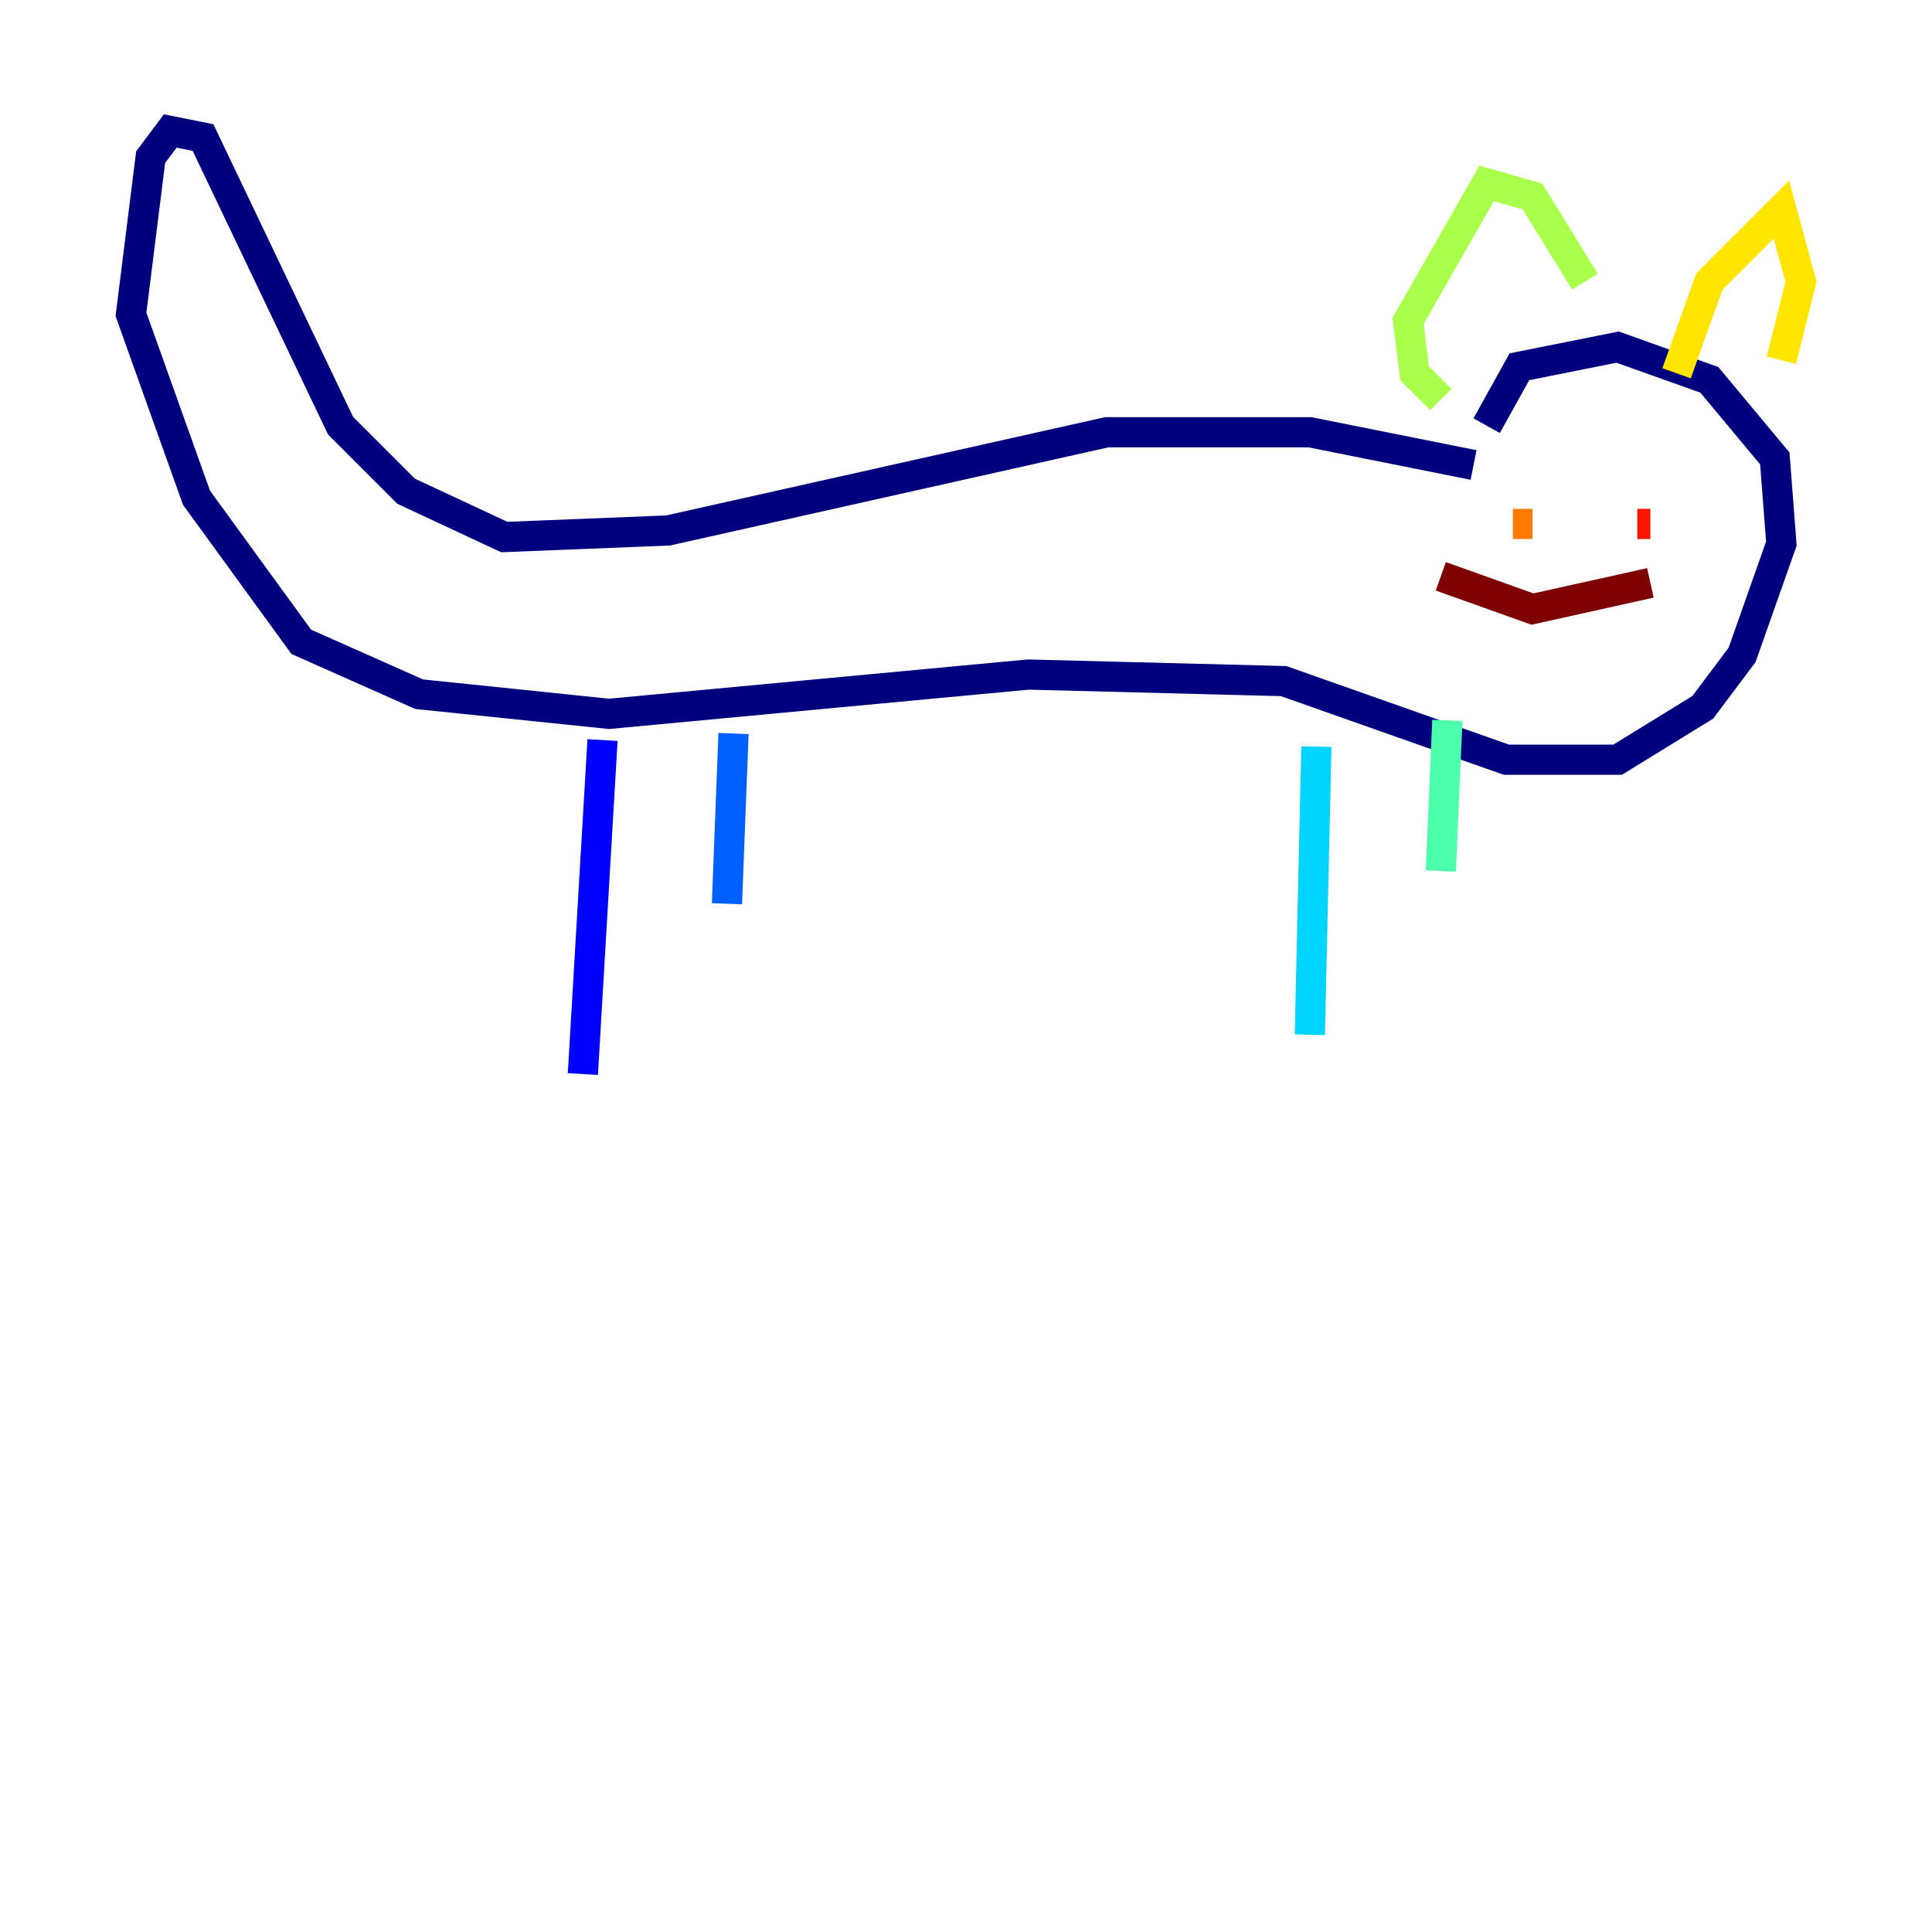 <?xml version="1.0" encoding="utf-8" ?>
<svg baseProfile="tiny" height="128" version="1.2" viewBox="0,0,128,128" width="128" xmlns="http://www.w3.org/2000/svg" xmlns:ev="http://www.w3.org/2001/xml-events" xmlns:xlink="http://www.w3.org/1999/xlink"><defs /><polyline fill="none" points="98.495,28.203 100.664,24.298 107.173,22.997 113.248,25.166 117.586,30.373 118.02,36.014 115.417,43.39 112.814,46.861 107.173,50.332 99.797,50.332 85.044,45.125 68.122,44.691 40.352,47.295 27.77,45.993 19.959,42.522 13.017,32.976 8.678,20.827 9.98,10.414 11.281,8.678 13.451,9.112 22.563,28.203 26.902,32.542 33.41,35.58 44.258,35.146 73.329,28.637 86.78,28.637 97.627,30.807" stroke="#00007f" stroke-width="2" /><polyline fill="none" points="39.919,49.031 38.617,71.159" stroke="#0000fe" stroke-width="2" /><polyline fill="none" points="48.597,48.597 48.163,59.878" stroke="#0060ff" stroke-width="2" /><polyline fill="none" points="87.214,49.464 86.78,68.556" stroke="#00d4ff" stroke-width="2" /><polyline fill="none" points="95.891,47.729 95.458,57.709" stroke="#4cffaa" stroke-width="2" /><polyline fill="none" points="95.458,26.468 93.722,24.732 93.288,21.261 98.495,12.149 101.532,13.017 105.003,18.658" stroke="#aaff4c" stroke-width="2" /><polyline fill="none" points="111.078,24.732 113.248,18.658 118.02,13.885 119.322,18.658 118.02,23.864" stroke="#ffe500" stroke-width="2" /><polyline fill="none" points="101.532,34.712 100.231,34.712" stroke="#ff7a00" stroke-width="2" /><polyline fill="none" points="108.475,34.712 109.342,34.712" stroke="#fe1200" stroke-width="2" /><polyline fill="none" points="95.458,38.183 101.532,40.352 109.342,38.617" stroke="#7f0000" stroke-width="2" /></svg>